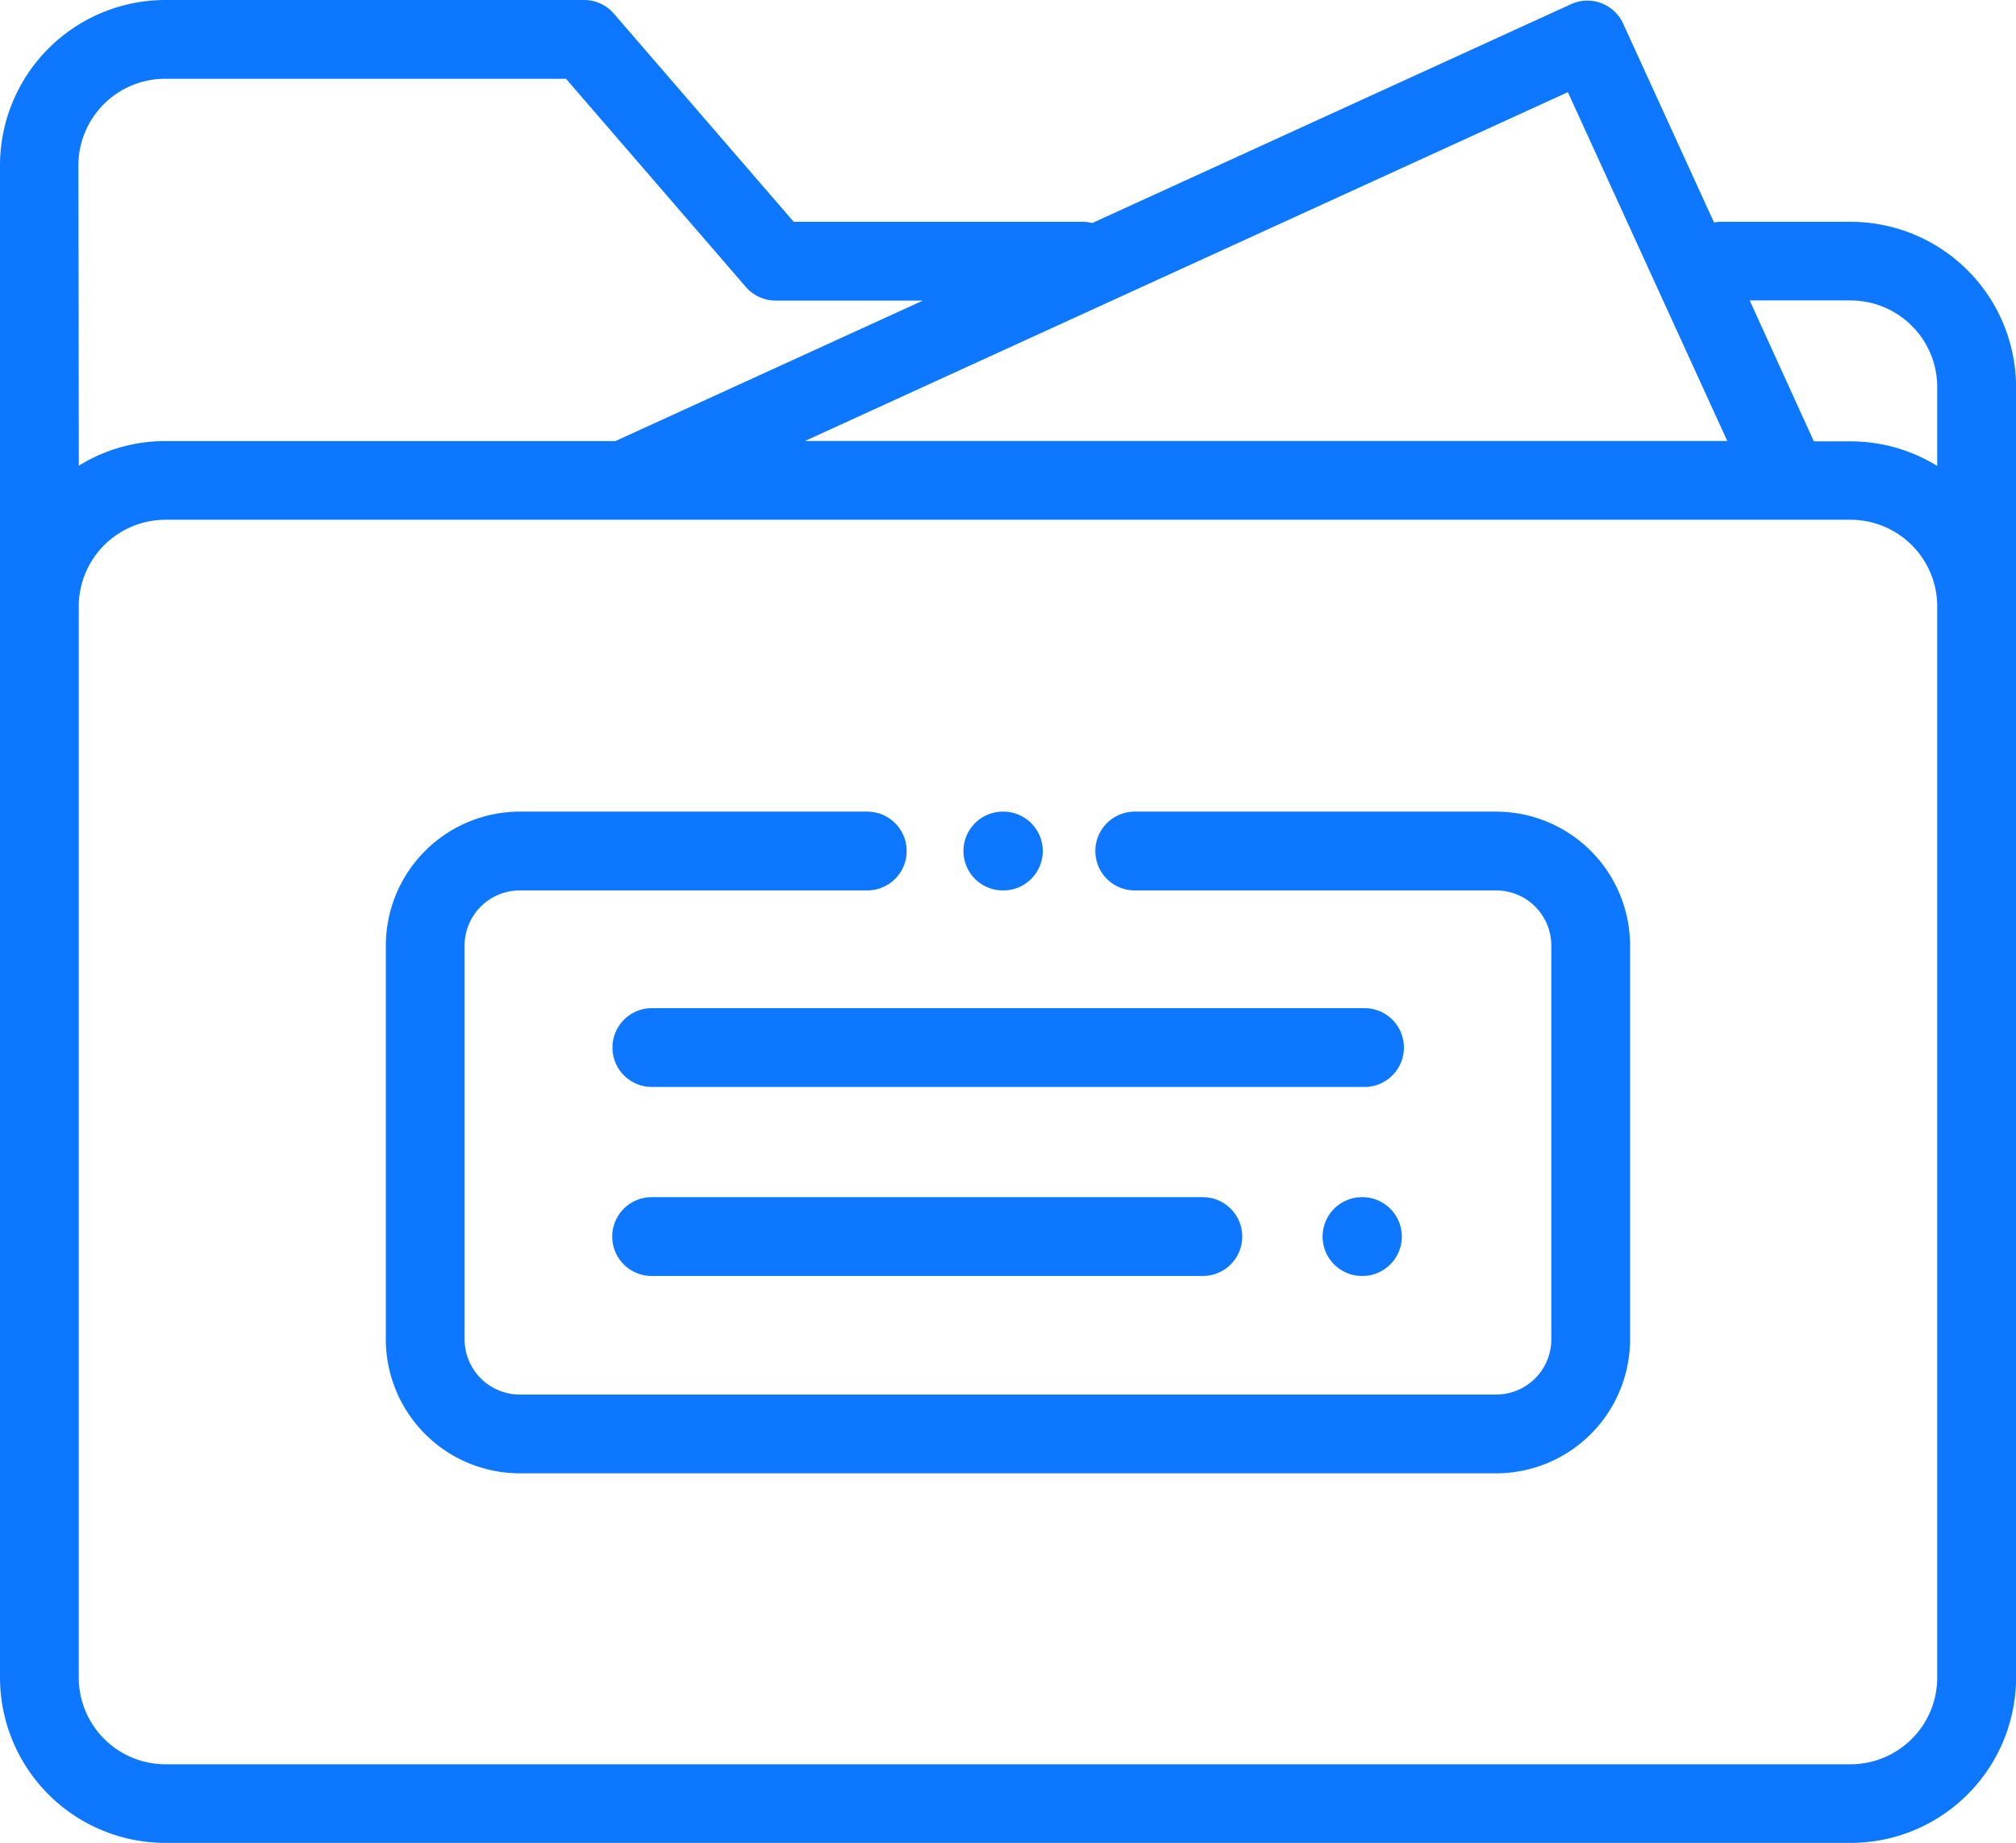 <svg xmlns="http://www.w3.org/2000/svg" viewBox="0 0 26.799 24.495">
  <defs>
    <style>
      .cls-1 {
        fill: #0e77ff;
      }
    </style>
  </defs>
  <g id="folder" transform="translate(0 -22.007)">
    <g id="Gruppe_28" data-name="Gruppe 28" transform="translate(8.139 35.406)">
      <g id="Gruppe_27" data-name="Gruppe 27" transform="translate(0 0)">
        <path id="Pfad_13" data-name="Pfad 13" class="cls-1" d="M165.5,277.994h-9.474a.523.523,0,1,0,0,1.047H165.5a.523.523,0,1,0,0-1.047Z" transform="translate(-155.5 -277.994)"/>
      </g>
    </g>
    <g id="Gruppe_30" data-name="Gruppe 30" transform="translate(8.139 37.918)">
      <g id="Gruppe_29" data-name="Gruppe 29">
        <path id="Pfad_14" data-name="Pfad 14" class="cls-1" d="M163.351,325.993h-7.328a.523.523,0,1,0,0,1.047h7.328a.523.523,0,0,0,0-1.047Z" transform="translate(-155.5 -325.993)"/>
      </g>
    </g>
    <g id="Gruppe_32" data-name="Gruppe 32" transform="translate(17.582 37.918)">
      <g id="Gruppe_31" data-name="Gruppe 31">
        <path id="Pfad_15" data-name="Pfad 15" class="cls-1" d="M336.433,325.993h-.006a.523.523,0,1,0,0,1.047h.006a.523.523,0,1,0,0-1.047Z" transform="translate(-335.904 -325.993)"/>
      </g>
    </g>
    <g id="Gruppe_34" data-name="Gruppe 34" transform="translate(12.808 32.789)">
      <g id="Gruppe_33" data-name="Gruppe 33">
        <path id="Pfad_16" data-name="Pfad 16" class="cls-1" d="M245.224,228h-.007a.523.523,0,1,0,0,1.047h.007a.523.523,0,0,0,0-1.047Z" transform="translate(-244.694 -227.995)"/>
      </g>
    </g>
    <g id="Gruppe_36" data-name="Gruppe 36" transform="translate(5.129 32.789)">
      <g id="Gruppe_35" data-name="Gruppe 35">
        <path id="Pfad_17" data-name="Pfad 17" class="cls-1" d="M112.76,228h-4.805a.523.523,0,0,0,0,1.047h4.805a.734.734,0,0,1,.733.733v5.234a.734.734,0,0,1-.733.733H99.78a.734.734,0,0,1-.733-.733v-5.234a.734.734,0,0,1,.733-.733H104.4a.523.523,0,1,0,0-1.047H99.78a1.782,1.782,0,0,0-1.78,1.78v5.234a1.782,1.782,0,0,0,1.78,1.78H112.76a1.782,1.782,0,0,0,1.78-1.78v-5.234A1.782,1.782,0,0,0,112.76,228Z" transform="translate(-98 -227.995)"/>
      </g>
    </g>
    <g id="Gruppe_38" data-name="Gruppe 38" transform="translate(0 22.007)">
      <g id="Gruppe_37" data-name="Gruppe 37" transform="translate(0 0)">
        <path id="Pfad_18" data-name="Pfad 18" class="cls-1" d="M24.6,24.955H22.878a.525.525,0,0,0-.093.009l-1.208-2.643a.523.523,0,0,0-.694-.258L14.52,24.971a.524.524,0,0,0-.126-.016H10.551L8.16,22.188a.524.524,0,0,0-.4-.181H2.2a2.2,2.2,0,0,0-2.2,2.2V44.3a2.2,2.2,0,0,0,2.2,2.2H24.6a2.2,2.2,0,0,0,2.2-2.2V27.154A2.2,2.2,0,0,0,24.6,24.955Zm-3.758-1.723,2.119,4.636H10.7Zm-19.8.973A1.153,1.153,0,0,1,2.2,23.054H7.524l2.391,2.767a.524.524,0,0,0,.4.181h1.953L8.181,27.869H2.2a2.185,2.185,0,0,0-1.152.327ZM25.752,31.2V44.3A1.153,1.153,0,0,1,24.6,45.455H2.2A1.153,1.153,0,0,1,1.047,44.3V30.067A1.153,1.153,0,0,1,2.2,28.915H8.268l.024,0,.033,0H24.6a1.153,1.153,0,0,1,1.152,1.152Zm0-3a2.185,2.185,0,0,0-1.152-.327h-.488L23.259,26H24.6a1.153,1.153,0,0,1,1.152,1.152Z" transform="translate(0 -22.007)"/>
      </g>
    </g>
  </g>
</svg>
